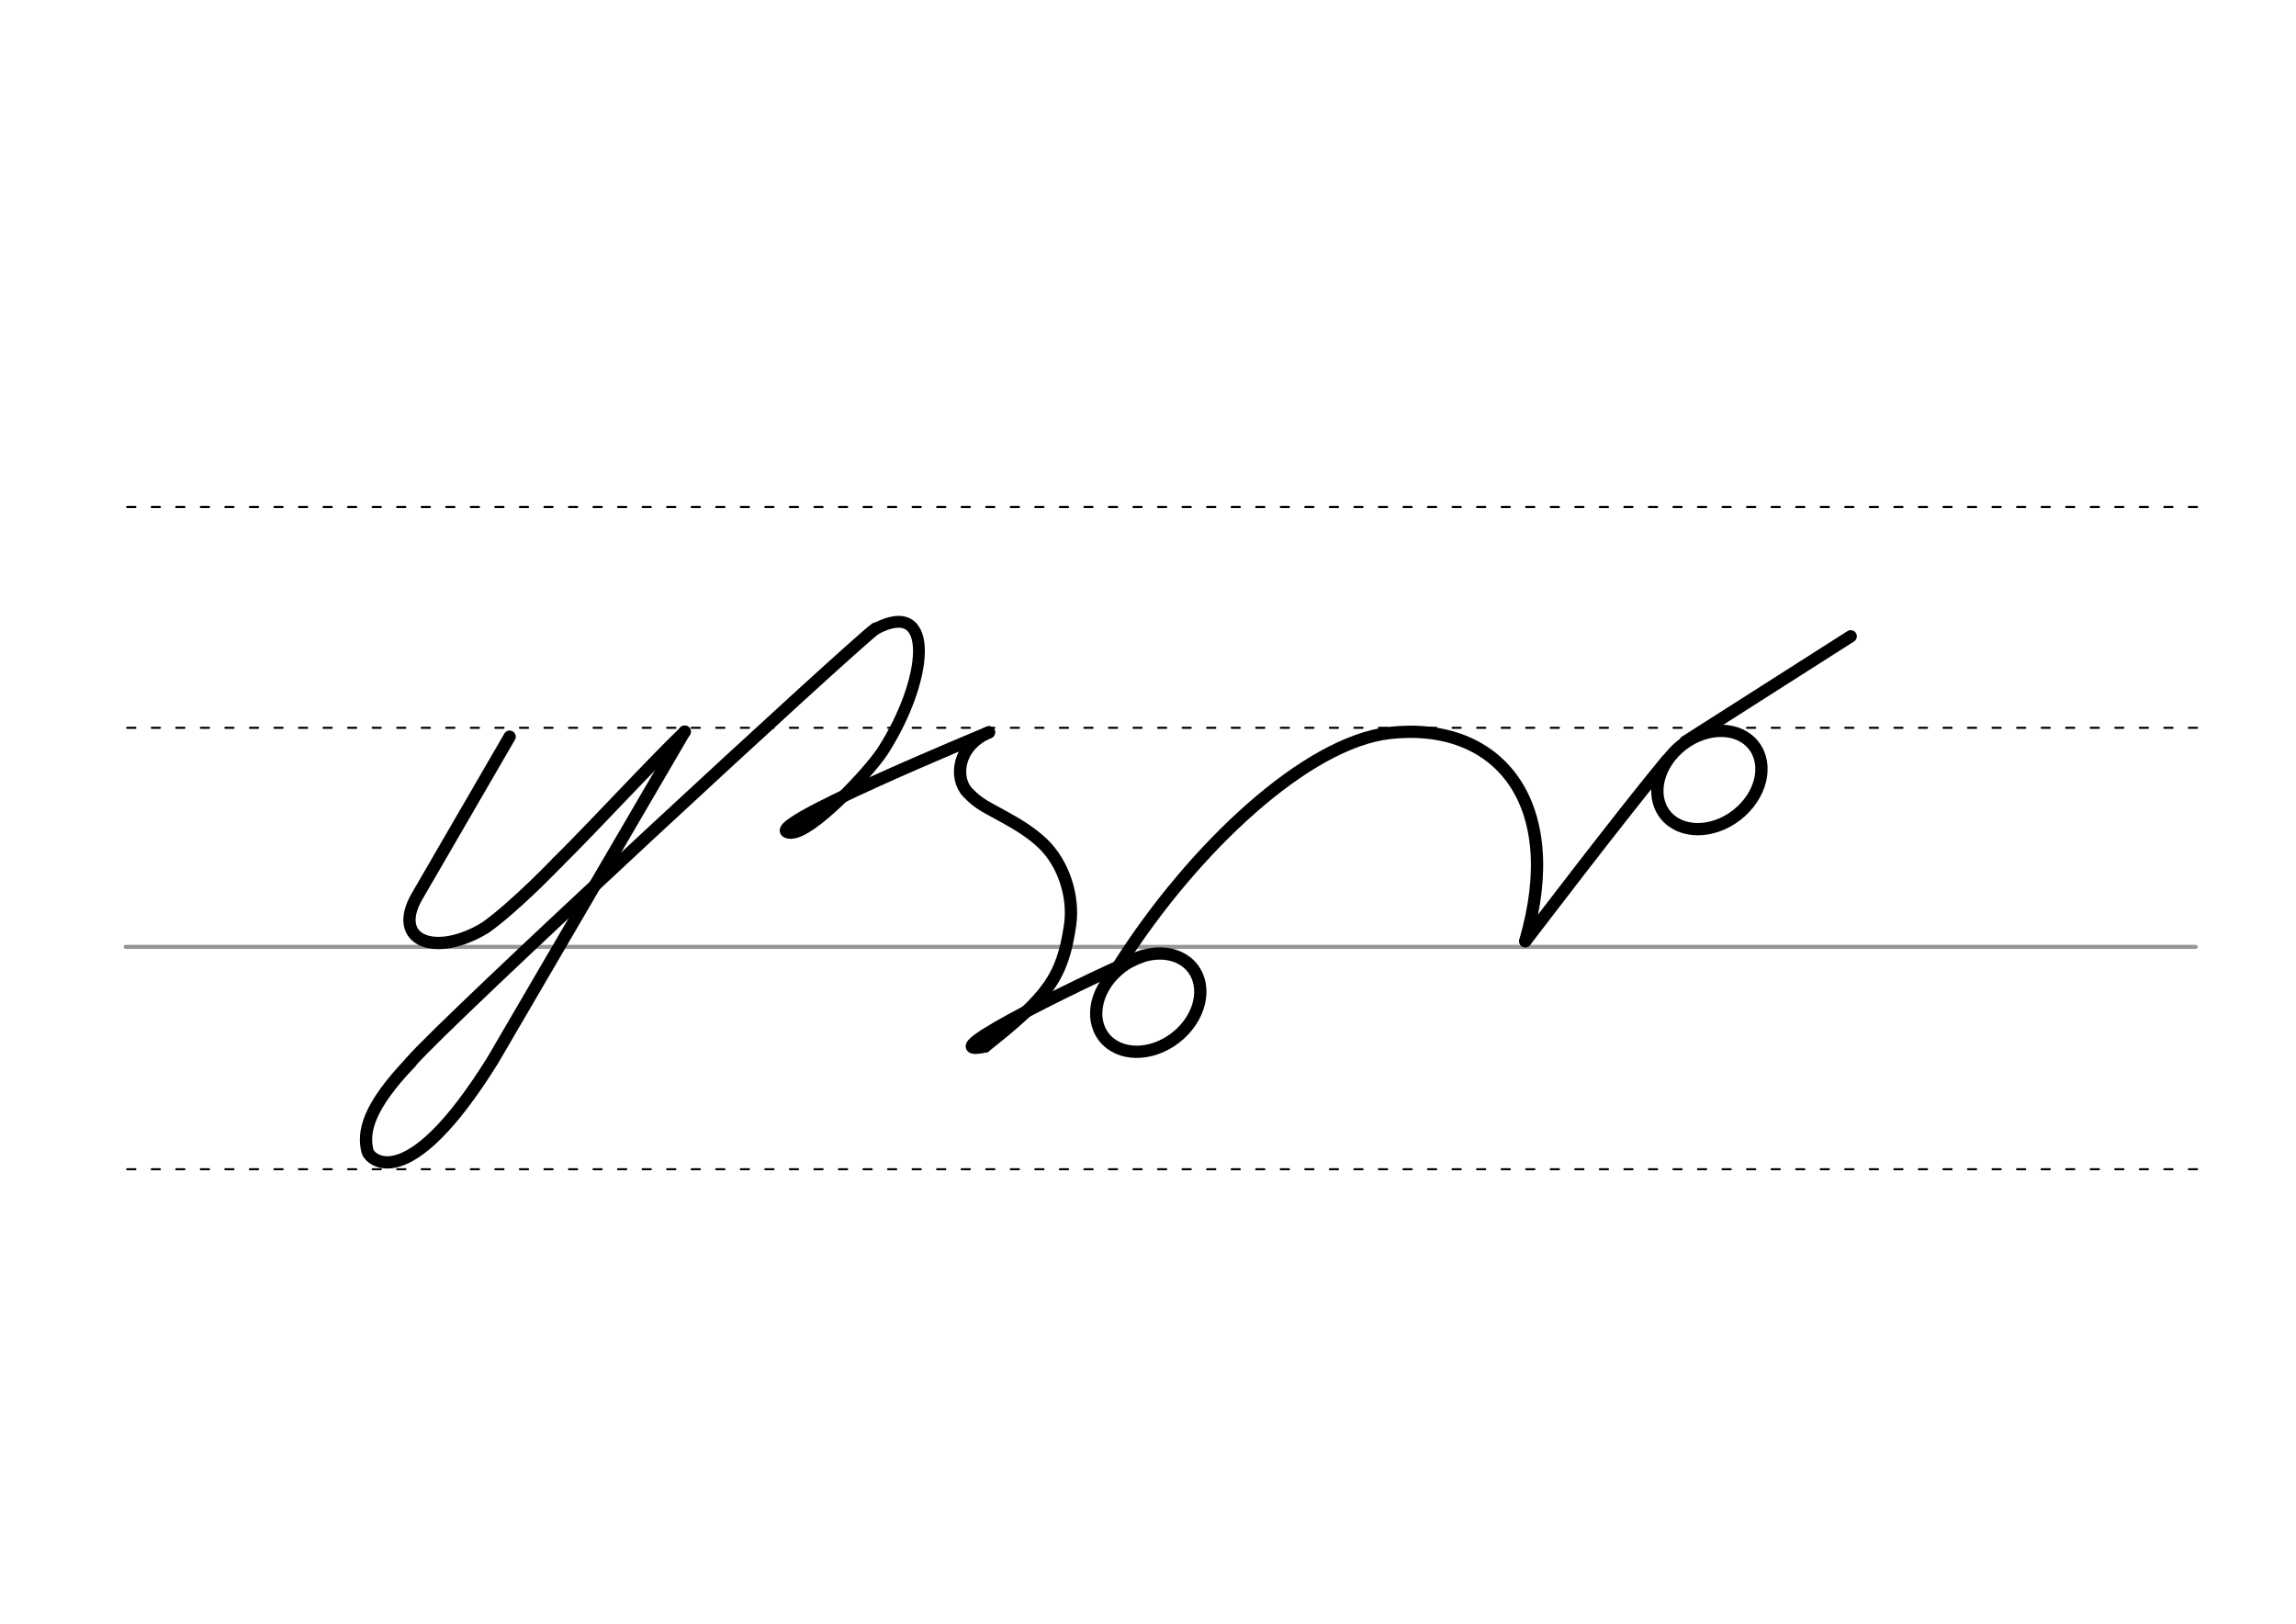 <svg height="210mm" viewBox="0 0 1052.4 744.1" width="297mm" xmlns="http://www.w3.org/2000/svg">
 <g fill="none" stroke-linecap="round">
  <g transform="translate(0 -308.268)">
   <path d="m57.6 742.2h948.8" stroke="#969696" stroke-width="1.875"/>
   <g stroke="#000" stroke-dasharray="3.75 7.5" stroke-miterlimit="2" stroke-width=".938">
    <path d="m58.3 844.1h948.8"/>
    <path d="m58.3 641.8h948.8"/>
    <path d="m58.3 540.6h948.8"/>
   </g>
  </g>
  <g stroke="#000" stroke-linejoin="round">
   <path d="m188.2 486.9c-19.4 20.3-22.1 31.9-19.7 40.9.8 3 17.7 21.8 57.3-41.8l88-150.7" stroke-width="5.625"/>
   <path d="m401.3 288.1c-9.2 6.4-197 179.8-213.1 198.7" stroke-width="5.625"/>
   <path d="m362.6 381.6c8.8.6 35-26.8 42-37.4 20.7-32.1 24.7-70.8-3.3-56" stroke-width="5.419"/>
   <g stroke-width="5.625">
    <path d="m255.6 395.1c17.3-17.1 42.2-44.3 58.3-59.8"/>
    <path d="m233.6 337.6-42.4 73.1c-11.9 20.5 8.4 28.4 31.3 14.4 13.8-9.8 33.1-30 33.1-30"/>
    <path d="m362.6 381.6c-19.9-.5 90.7-46 90.7-46"/>
    <path d="m451.5 479.6c28.5-22.6 35.5-31.4 39-55.7 1.8-12.5-2.6-28-12.8-37.6-5-4.7-11-8.4-17-11.7-8.5-4.8-11.8-5.8-17.2-11.5-6-6.3-5-21.2 9.8-27.5"/>
    <path d="m451.5 479.6c-29.2 6 55.7-35 72.5-41.6"/>
    <ellipse cx="135.088" cy="685.408" rx="25.729" ry="20.371" transform="matrix(.791 -.612 .612 .791 0 0)"/>
    <ellipse cx="400.921" cy="762.092" rx="25.729" ry="20.371" transform="matrix(.791 -.612 .612 .791 0 0)"/>
    <path d="m699.2 431.3s44.7-58.7 65-83.1"/>
    <path d="m513.1 442c34.5-54.1 86-101.8 123.8-106.1 50.3-5.6 80.6 32.3 62.2 95.4"/>
    <path d="m772.5 339.9 75.8-48.3"/>
   </g>
  </g>
 </g>
</svg>
